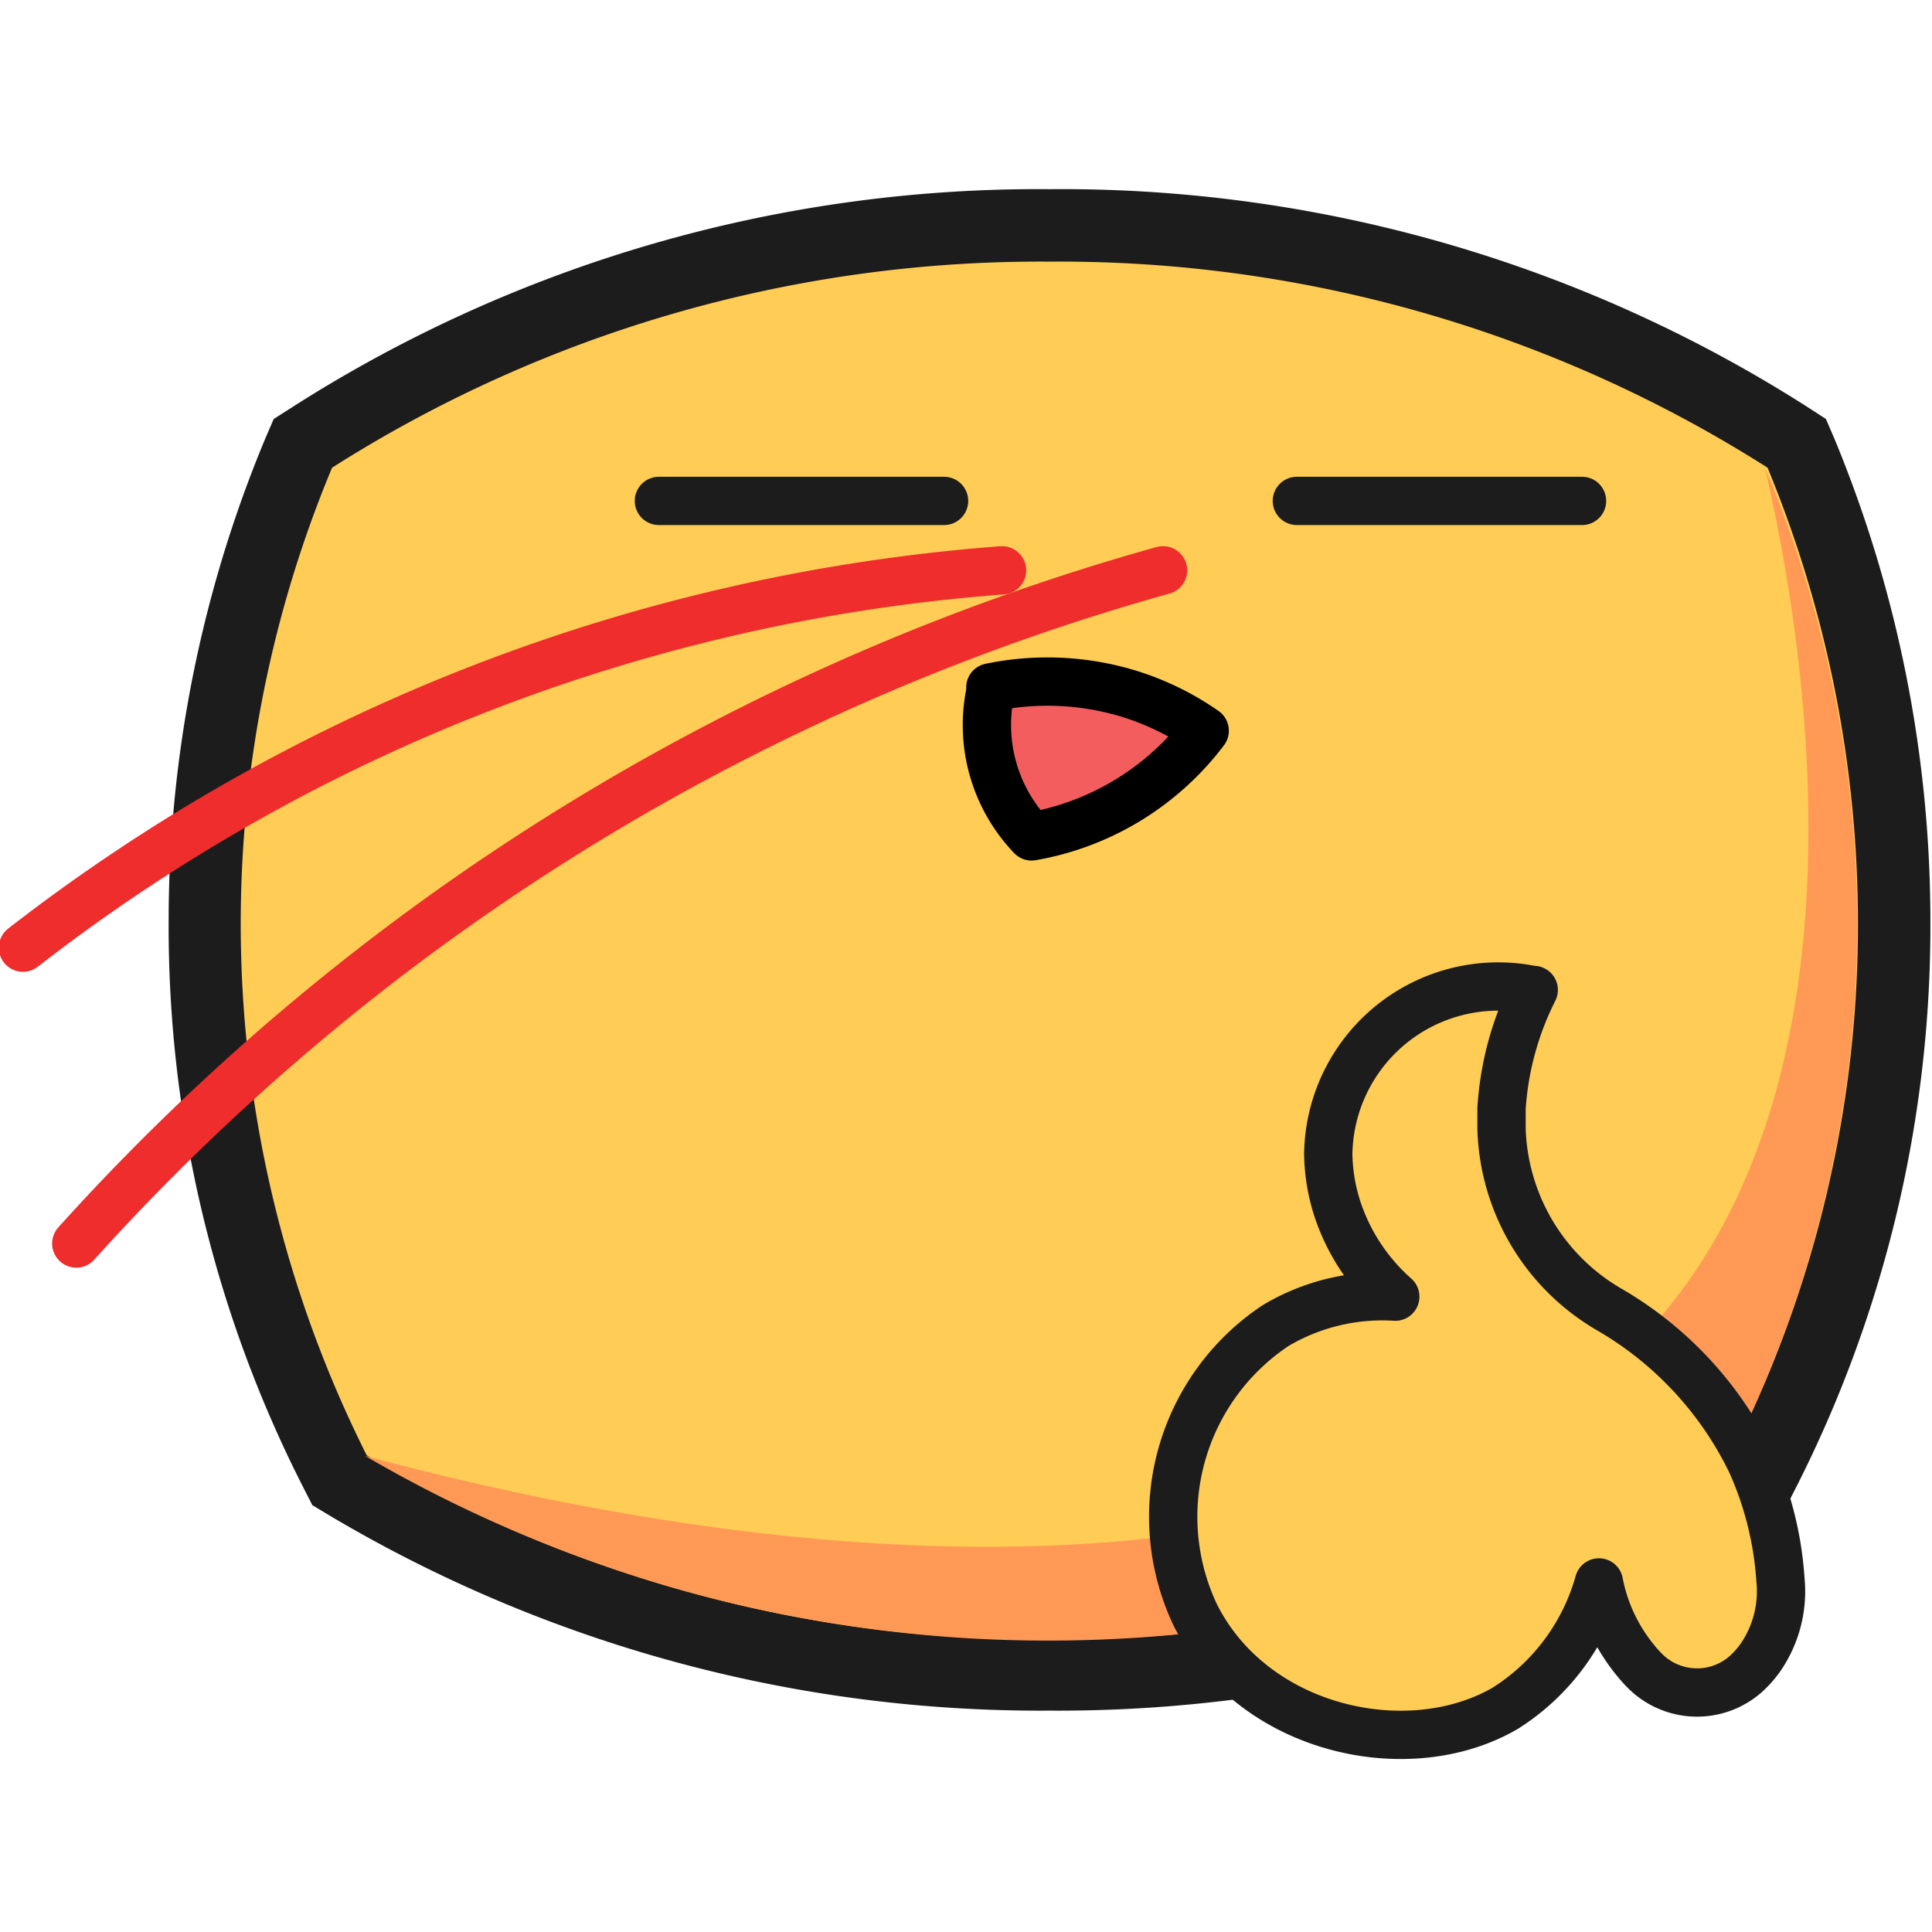 <svg id="图层_1" data-name="图层 1" xmlns="http://www.w3.org/2000/svg" viewBox="0 0 96 96"><defs><style>.cls-1,.cls-4{fill:#fc5;}.cls-2{fill:#1c1c1c;}.cls-3{fill:#f95;}.cls-4,.cls-7{stroke:#1c1c1c;}.cls-4,.cls-5,.cls-6,.cls-7{stroke-linecap:round;stroke-linejoin:round;stroke-width:2.4px;}.cls-5,.cls-7{fill:none;}.cls-5{stroke:#ee2d2c;}.cls-6{fill:#f45d5d;stroke:#000;}</style></defs><title>喷鼻血</title><path class="cls-1" d="M52.16,83.27a67.34,67.34,0,0,1-34.83-9.42l-.44-.27-.23-.45a59.63,59.63,0,0,1-6.48-27.24,60.38,60.38,0,0,1,4.65-23.34l.22-.52.47-.3A67,67,0,0,1,52.16,11.2,67.06,67.06,0,0,1,88.81,21.73l.47.3.22.52a61.14,61.14,0,0,1,4.62,23.34,59.65,59.65,0,0,1-6.48,27.26l-.23.47-.45.26A67.54,67.54,0,0,1,52.16,83.27Z"/><path class="cls-2" d="M52.16,13A65.58,65.58,0,0,1,87.83,23.24a59.41,59.41,0,0,1,4.49,22.65A58.23,58.23,0,0,1,86,72.34a65.81,65.81,0,0,1-33.88,9.13,65.64,65.64,0,0,1-33.9-9.16A58.85,58.85,0,0,1,16.5,23.24,65.58,65.58,0,0,1,52.16,13m0-3.6A68.83,68.83,0,0,0,14.54,20.22l-.94.6-.43,1a62.28,62.28,0,0,0-4.79,24,61.38,61.38,0,0,0,6.67,28.05l.47.92.88.53a69.13,69.13,0,0,0,35.76,9.68,69.44,69.44,0,0,0,35.73-9.64l.89-.54.47-.92a61.57,61.57,0,0,0,6.67-28.08,62.67,62.67,0,0,0-4.76-24l-.43-1-.94-.61A68.84,68.84,0,0,0,52.16,9.4Z"/><path class="cls-3" d="M92.28,45.94A58.51,58.51,0,0,1,86,72.34a67.29,67.29,0,0,1-67.86,0c12.17,3.27,38,8.69,56.56-.86a25.38,25.38,0,0,0,5.55-3.72c14.11-12.66,8.94-38,7.47-44.45A58.33,58.33,0,0,1,92.28,45.94Z"/><path class="cls-4" d="M80,65.09a10.75,10.75,0,0,1-5.39-9q0-.51,0-1a15.18,15.18,0,0,1,1.6-5.9h-.07A8.45,8.45,0,0,0,66,57.34a9.26,9.26,0,0,0,.58,3.09,10,10,0,0,0,2.75,4,10.37,10.37,0,0,0-5.95,1.44,11.41,11.41,0,0,0-4,14.35C62.26,86,70,87.68,74.8,84.88a10.85,10.85,0,0,0,4.65-6.25,8.64,8.64,0,0,0,1.8,3.85,6.6,6.6,0,0,0,.49.55,3.66,3.66,0,0,0,5,.16l0,0a5,5,0,0,0,.73-.82,5.79,5.79,0,0,0,1-3.87A16.87,16.87,0,0,0,87,72.63,17.69,17.69,0,0,0,80,65.09Z"/><path class="cls-5" d="M49.79,28.34A90.35,90.35,0,0,0,1.14,47.09"/><path class="cls-5" d="M57.79,28.34a113.85,113.85,0,0,0-54,33.45"/><path class="cls-6" d="M49.21,34.16a13.89,13.89,0,0,1,6.85.3,13.57,13.57,0,0,1,3.8,1.85,13.72,13.72,0,0,1-8.6,5.25,8,8,0,0,1-2-7.4Z"/><line class="cls-7" x1="32.74" y1="24.89" x2="46.91" y2="24.89"/><line class="cls-7" x1="64.44" y1="24.89" x2="78.61" y2="24.89"/></svg>